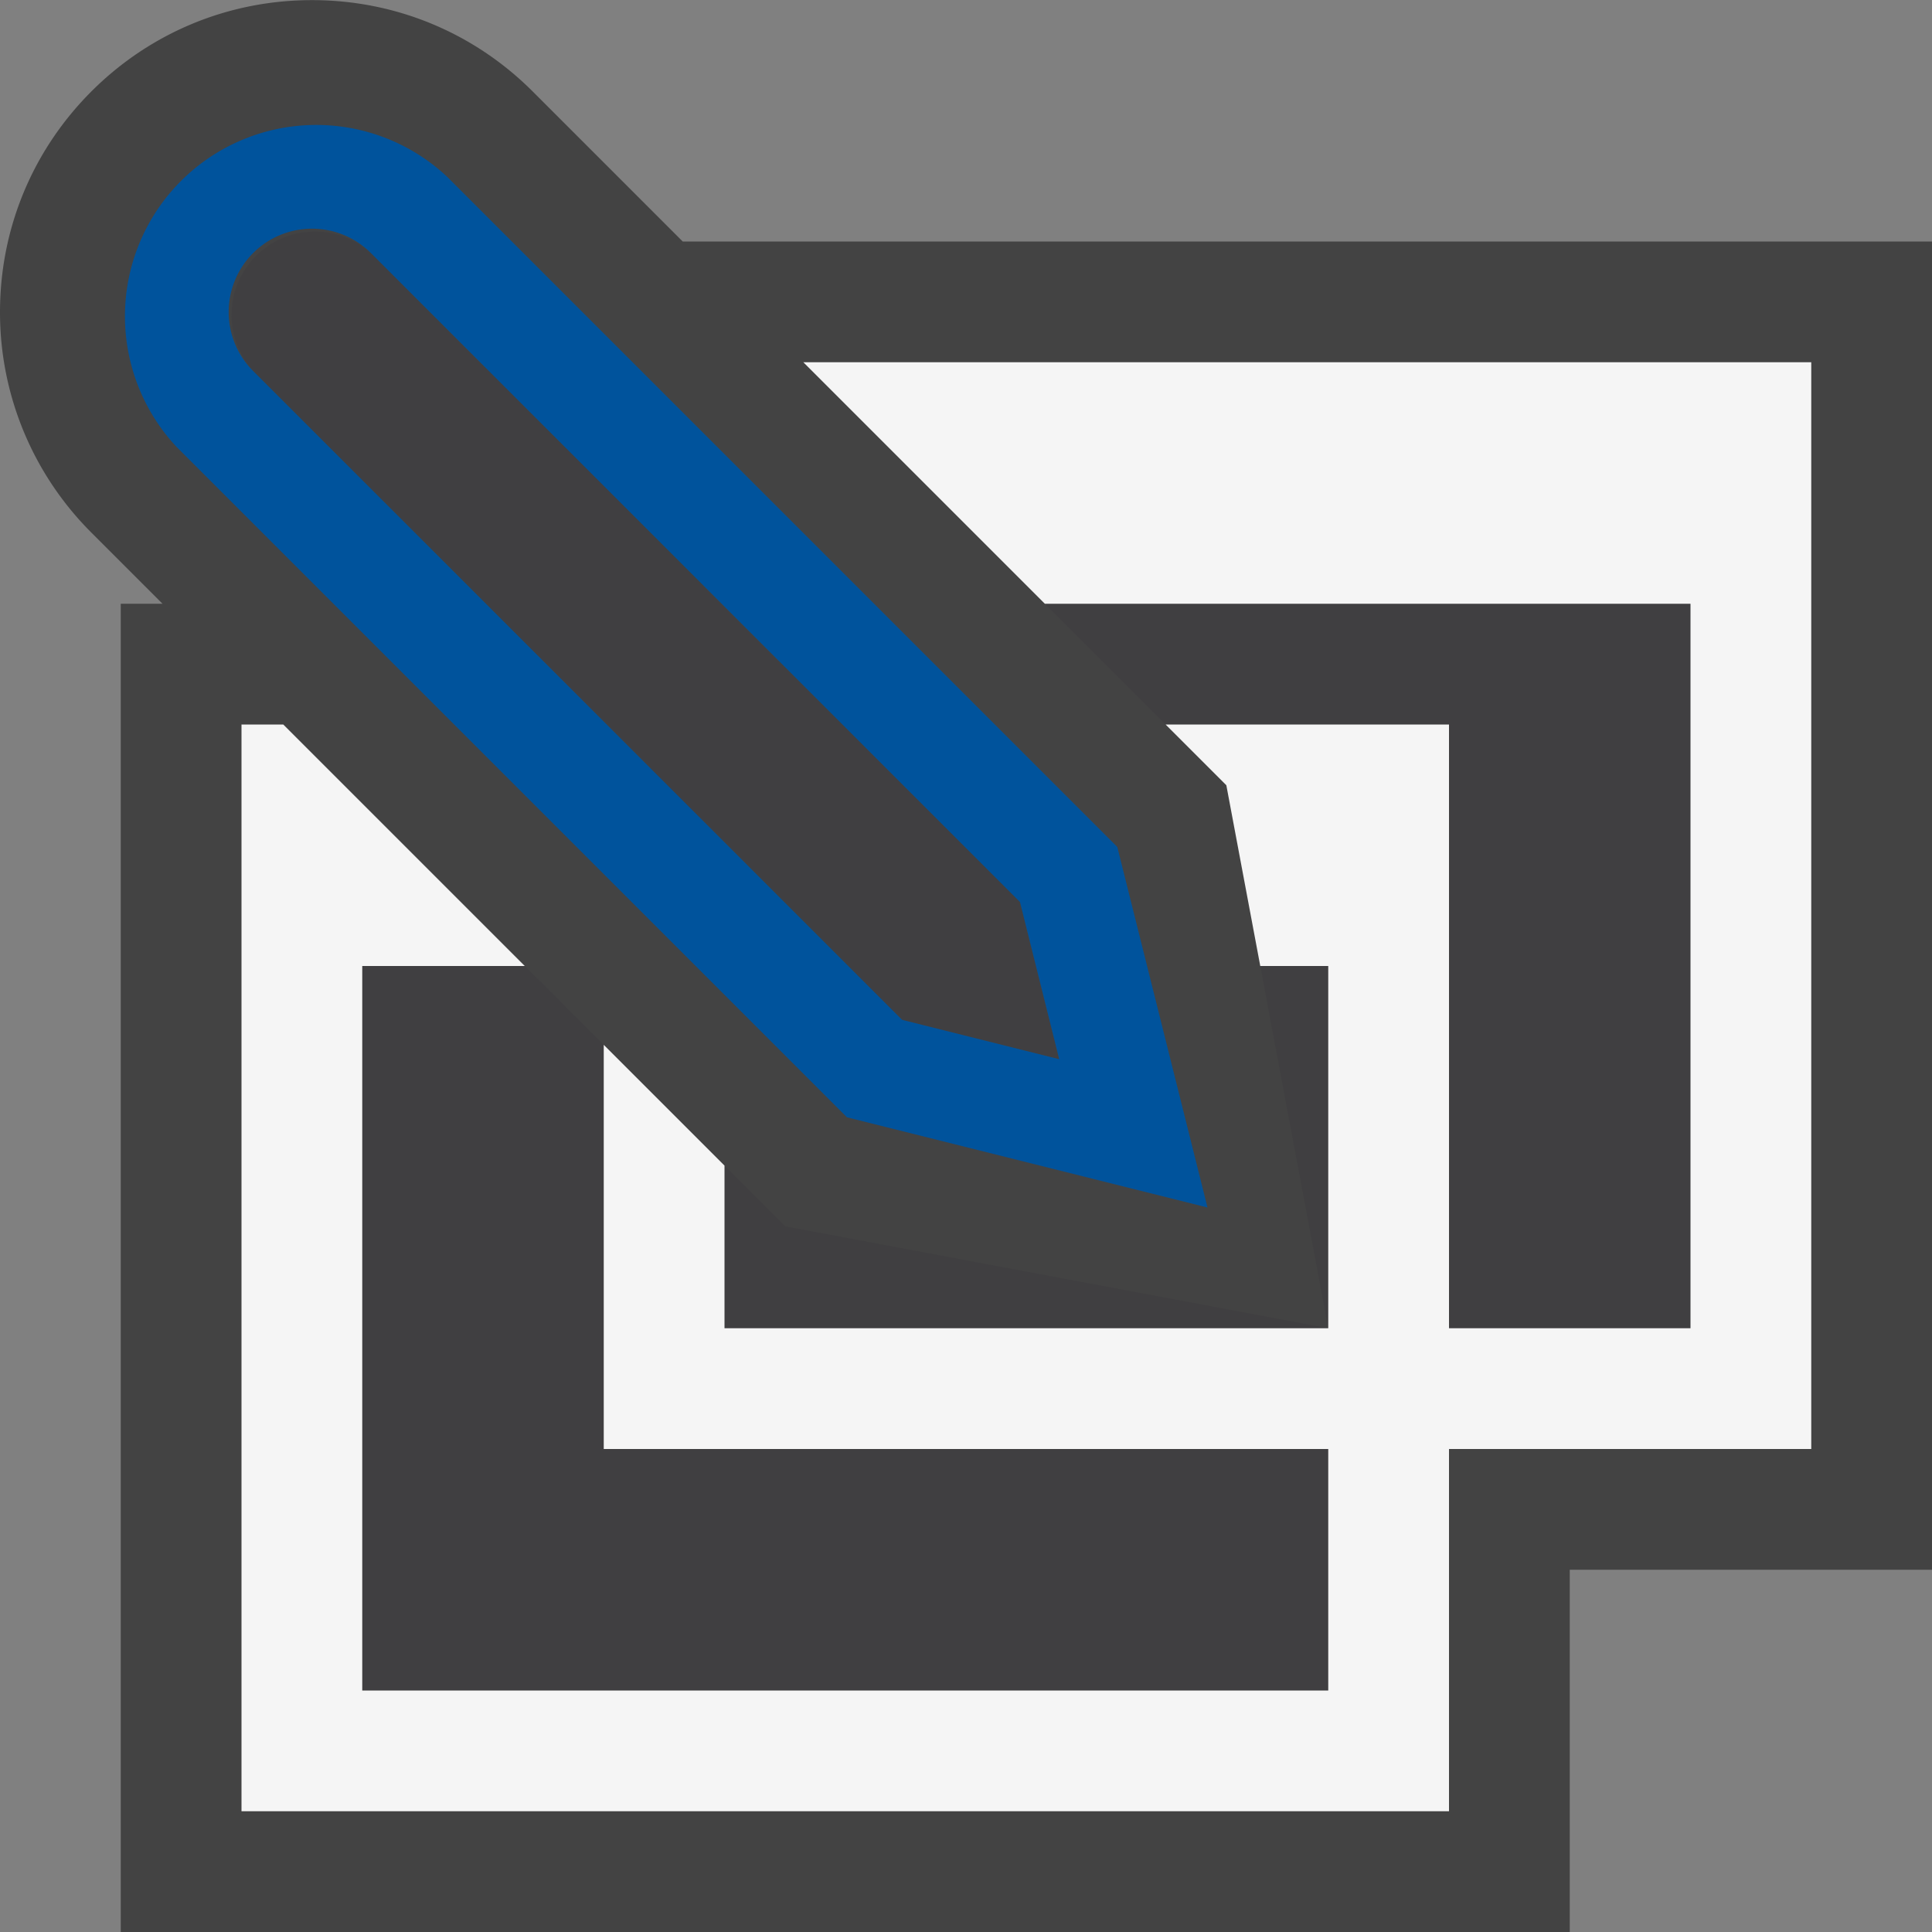 <svg xmlns="http://www.w3.org/2000/svg" viewBox="0 0 16 16"><rect x="0" y="0" width="16" height="16" fill="#808080" stroke="none"/><style>.icon-canvas-transparent{opacity:0;fill:#434343}.icon-vs-out{fill:#434343}.icon-vs-bg{fill:#f5f5f5}.icon-vs-fg{fill:#403F41}.icon-vs-action-blue{fill:#00539c}</style><path class="icon-canvas-transparent" d="M16 0v16H0V0h16z" id="canvas"/><path class="icon-vs-out" d="M16 2v11h-3v3H1V5h.346l-.589-.589A2.575 2.575 0 0 1 0 2.585c0-.691.269-1.34.757-1.828C1.244.27 1.893.001 2.584.001s1.34.269 1.827.756L5.654 2H16z" id="outline"/><path class="icon-vs-fg" d="M5 12h6v2H3V8h1.346L5 8.653V12zm1-2.347V11h5l-4.497-.844L6 9.653zM11 11V8h-.563L11 11zM8.653 5l1 1H12v5h2V5H8.653zM7.471 8.446l1.301.326-.325-1.302-5.375-5.374a.691.691 0 0 0-.976.976l5.375 5.374z" id="iconFg"/><path class="icon-vs-bg" d="M15 3v9h-3v3H2V6h.346l2 2H3v6h8v-2H5V8.653l1 1V11h5V8h-.563l-.281-1.497L9.653 6H12v5h2V5H8.653l-2-2H15z" id="iconBg"/><g id="colorAction"><path class="icon-vs-action-blue" d="M9.253 7.014l-5.55-5.55a1.584 1.584 0 0 0-2.239 2.239l5.55 5.55L10 10l-.747-2.986zM7.471 8.446L2.096 3.072a.69.69 0 0 1 .976-.976L8.447 7.47l.325 1.302-1.301-.326z"/></g></svg>
